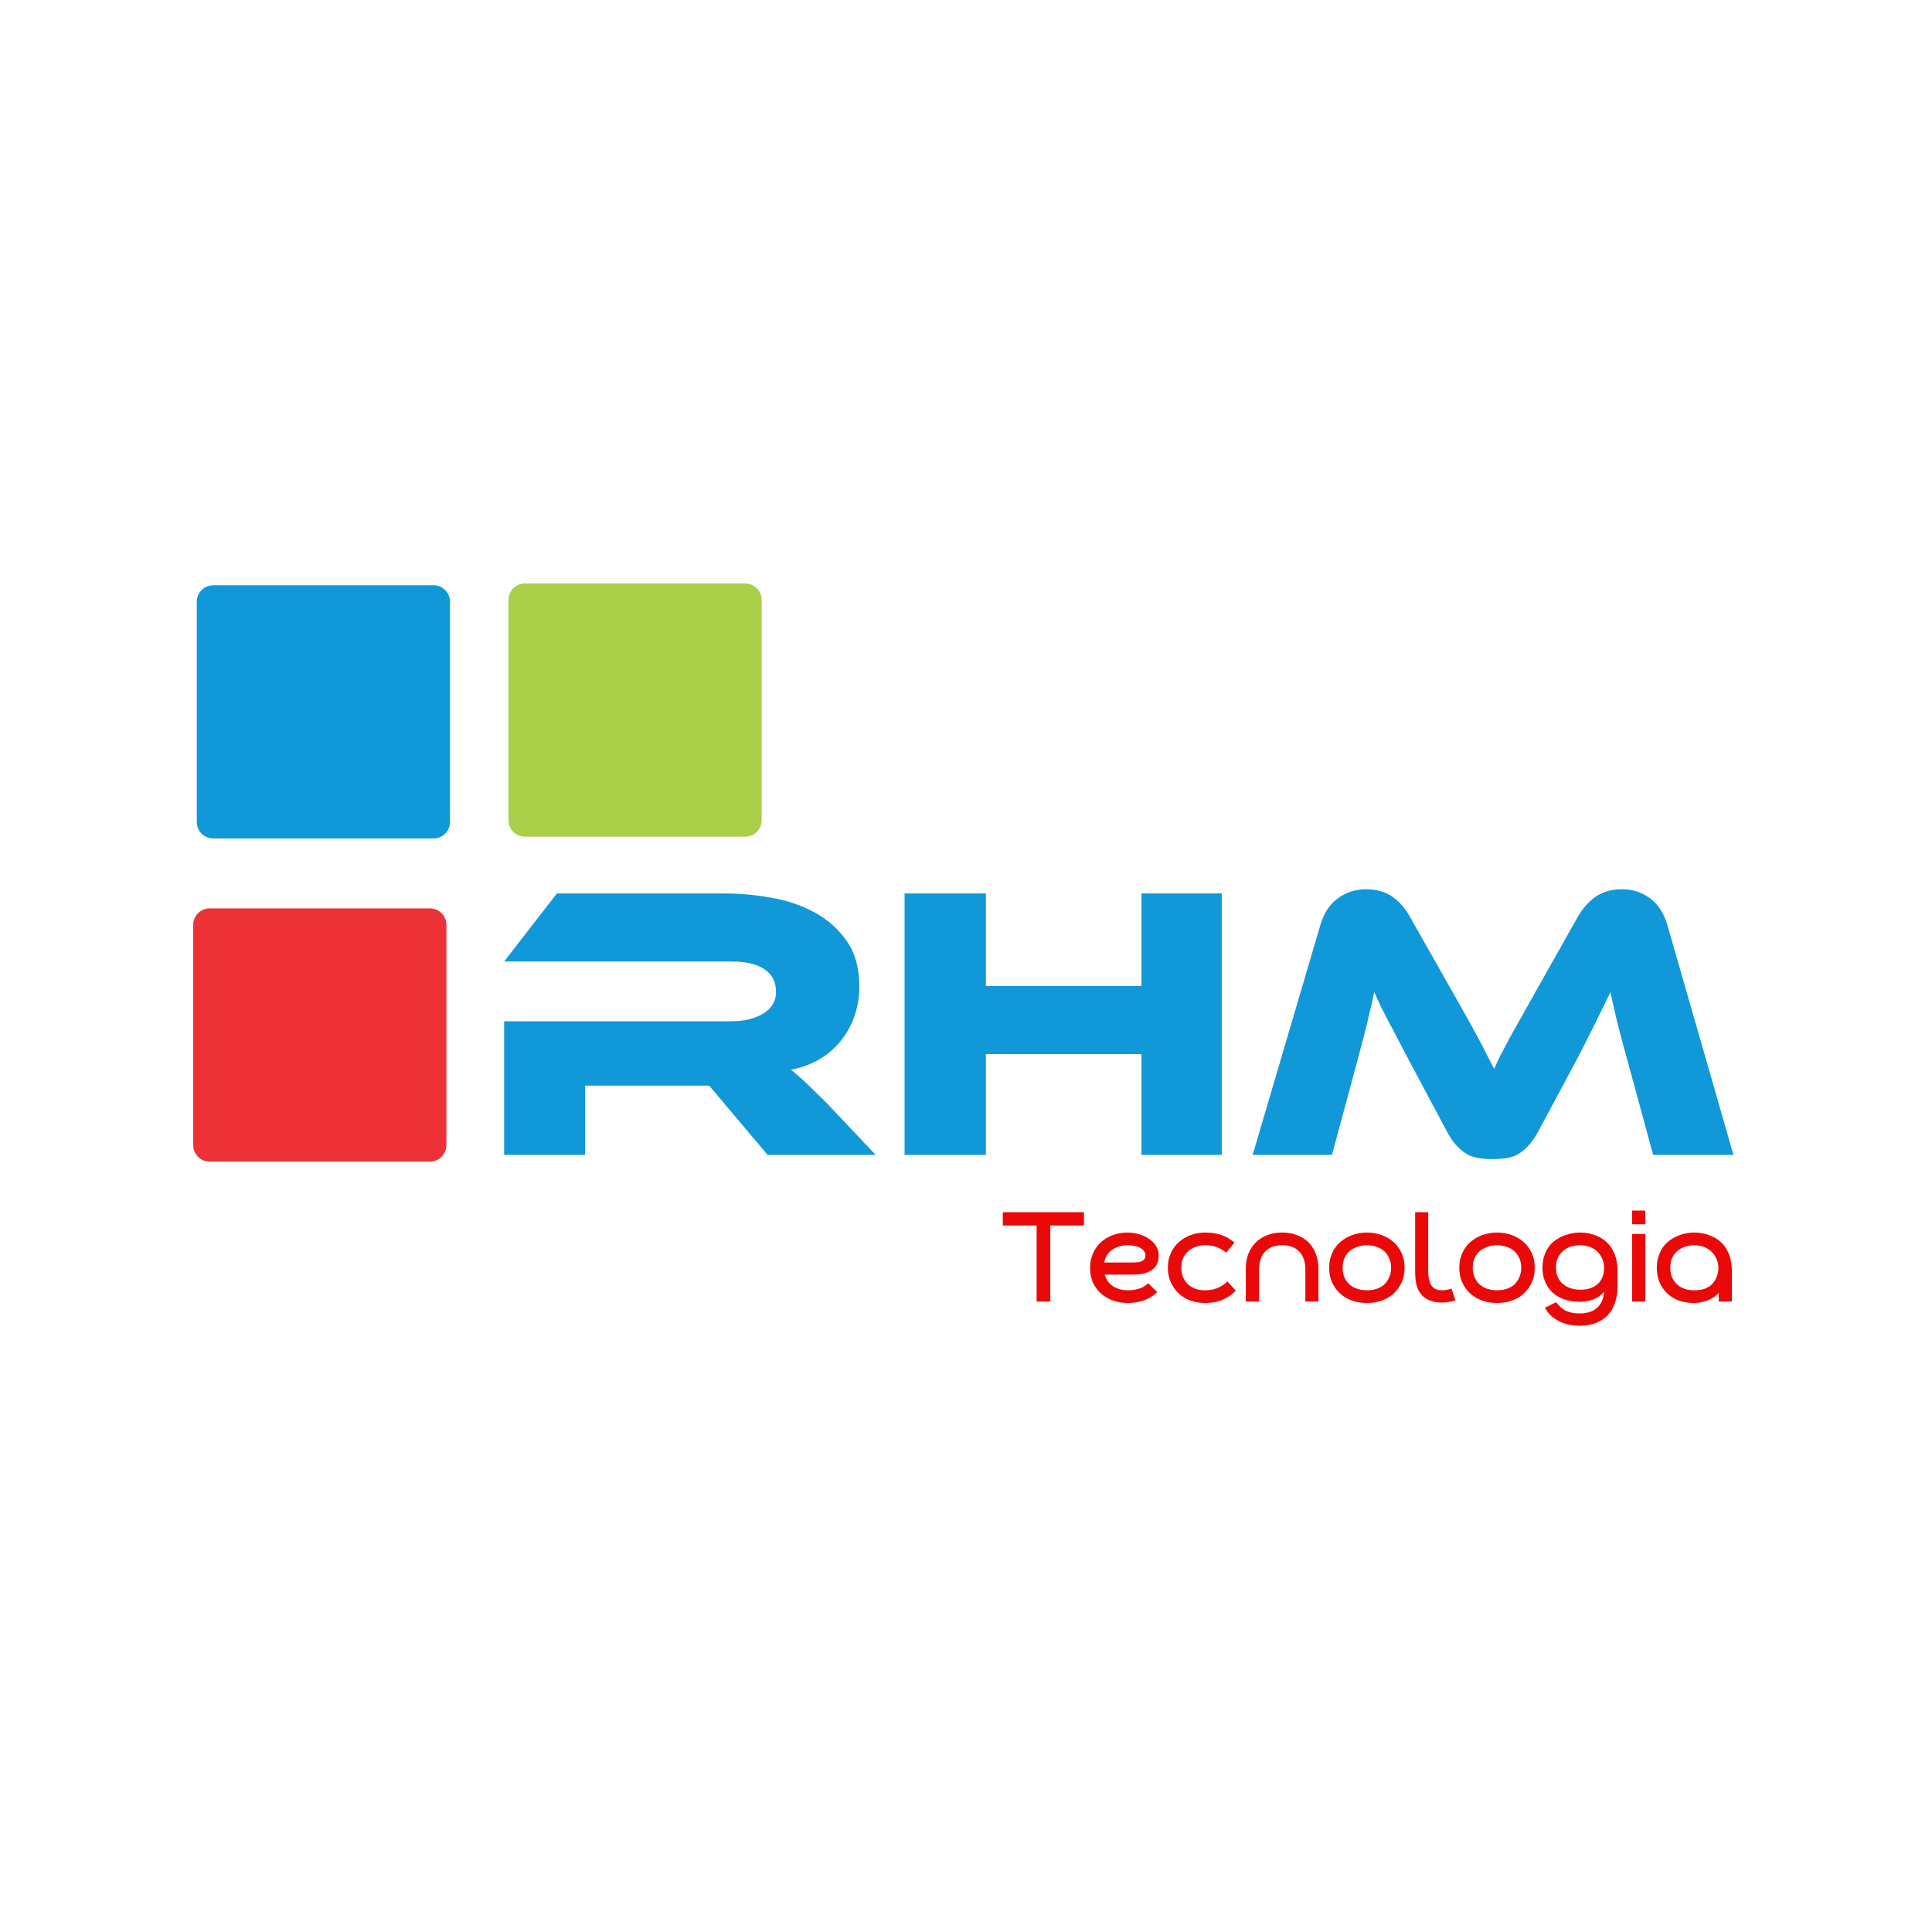 <svg xmlns="http://www.w3.org/2000/svg" xmlns:xlink="http://www.w3.org/1999/xlink" width="200" zoomAndPan="magnify" viewBox="0 0 150 150" height="200" preserveAspectRatio="xMidYMid meet" version="1.0"><defs><g/><clipPath id="dbadb53d7e"><path d="M 39.477 45.301 L 59.137 45.301 L 59.137 64.961 L 39.477 64.961 Z M 39.477 45.301 " clip-rule="nonzero"/></clipPath><clipPath id="19dd2b077f"><path d="M 57.859 64.961 L 40.754 64.961 C 40.051 64.961 39.477 64.387 39.477 63.68 L 39.477 46.578 C 39.477 45.875 40.051 45.301 40.754 45.301 L 57.859 45.301 C 58.562 45.301 59.137 45.875 59.137 46.578 L 59.137 63.68 C 59.137 64.387 58.562 64.961 57.859 64.961 Z M 57.859 64.961 " clip-rule="nonzero"/></clipPath><clipPath id="b94ba8db56"><path d="M 15.277 45.438 L 34.938 45.438 L 34.938 65.098 L 15.277 65.098 Z M 15.277 45.438 " clip-rule="nonzero"/></clipPath><clipPath id="8d2ec92950"><path d="M 33.66 65.098 L 16.555 65.098 C 15.852 65.098 15.277 64.523 15.277 63.82 L 15.277 46.719 C 15.277 46.012 15.852 45.438 16.555 45.438 L 33.66 45.438 C 34.363 45.438 34.938 46.012 34.938 46.719 L 34.938 63.82 C 34.938 64.523 34.363 65.098 33.66 65.098 Z M 33.66 65.098 " clip-rule="nonzero"/></clipPath><clipPath id="94e5ced4ed"><path d="M 15 70.527 L 34.66 70.527 L 34.66 90.188 L 15 90.188 Z M 15 70.527 " clip-rule="nonzero"/></clipPath><clipPath id="a3dc4e6735"><path d="M 33.383 90.188 L 16.277 90.188 C 15.574 90.188 15 89.613 15 88.906 L 15 71.805 C 15 71.102 15.574 70.527 16.277 70.527 L 33.383 70.527 C 34.086 70.527 34.66 71.102 34.66 71.805 L 34.66 88.906 C 34.66 89.613 34.086 90.188 33.383 90.188 Z M 33.383 90.188 " clip-rule="nonzero"/></clipPath></defs><g fill="#1198d9" fill-opacity="1"><g transform="translate(37.298, 89.665)"><g><path d="M 30.688 0 L 22.297 0 L 17.766 -5.375 L 8.125 -5.375 L 8.125 0 L 1.844 0 L 1.844 -10.375 L 19.5 -10.375 C 20.469 -10.375 21.285 -10.57 21.953 -10.969 C 22.617 -11.375 22.953 -11.93 22.953 -12.641 C 22.953 -13.43 22.648 -14.023 22.047 -14.422 C 21.441 -14.816 20.594 -15.016 19.5 -15.016 L 1.844 -15.016 L 5.938 -20.297 L 18.984 -20.297 C 20.141 -20.297 21.332 -20.188 22.562 -19.969 C 23.801 -19.758 24.926 -19.379 25.938 -18.828 C 26.945 -18.285 27.781 -17.547 28.438 -16.609 C 29.094 -15.68 29.422 -14.492 29.422 -13.047 C 29.422 -12.254 29.297 -11.504 29.047 -10.797 C 28.805 -10.086 28.457 -9.445 28 -8.875 C 27.551 -8.312 27 -7.832 26.344 -7.438 C 25.688 -7.051 24.941 -6.773 24.109 -6.609 C 24.453 -6.348 24.836 -6.016 25.266 -5.609 C 25.691 -5.203 26.258 -4.645 26.969 -3.938 Z M 30.688 0 "/></g></g></g><g fill="#1198d9" fill-opacity="1"><g transform="translate(68.325, 89.665)"><g><path d="M 26.531 0 L 20.297 0 L 20.297 -7.828 L 8.219 -7.828 L 8.219 0 L 1.906 0 L 1.906 -20.297 L 8.219 -20.297 L 8.219 -13.109 L 20.297 -13.109 L 20.297 -20.297 L 26.531 -20.297 Z M 26.531 0 "/></g></g></g><g fill="#1198d9" fill-opacity="1"><g transform="translate(96.804, 89.665)"><g><path d="M 15.922 -12.734 C 16.367 -11.953 16.758 -11.258 17.094 -10.656 C 17.426 -10.062 17.719 -9.531 17.969 -9.062 C 18.219 -8.602 18.438 -8.18 18.625 -7.797 C 18.82 -7.41 19.016 -7.035 19.203 -6.672 C 19.359 -7.035 19.531 -7.406 19.719 -7.781 C 19.914 -8.156 20.141 -8.578 20.391 -9.047 C 20.648 -9.523 20.945 -10.055 21.281 -10.641 C 21.613 -11.234 22 -11.922 22.438 -12.703 L 25.688 -18.469 C 26.051 -19.113 26.508 -19.633 27.062 -20.031 C 27.625 -20.426 28.316 -20.625 29.141 -20.625 C 29.93 -20.625 30.645 -20.395 31.281 -19.938 C 31.914 -19.488 32.375 -18.785 32.656 -17.828 L 37.781 0 L 31.547 0 L 29.625 -7.062 C 29.301 -8.219 29.031 -9.227 28.812 -10.094 C 28.594 -10.969 28.398 -11.816 28.234 -12.641 C 27.891 -11.93 27.504 -11.145 27.078 -10.281 C 26.66 -9.426 26.109 -8.344 25.422 -7.031 L 22.688 -1.938 C 22.426 -1.438 22.156 -1.035 21.875 -0.734 C 21.602 -0.441 21.328 -0.211 21.047 -0.047 C 20.766 0.109 20.461 0.207 20.141 0.25 C 19.816 0.301 19.461 0.328 19.078 0.328 C 18.691 0.328 18.336 0.301 18.016 0.25 C 17.691 0.207 17.391 0.109 17.109 -0.047 C 16.828 -0.211 16.547 -0.441 16.266 -0.734 C 15.992 -1.035 15.727 -1.438 15.469 -1.938 L 12.734 -7.062 C 12.367 -7.75 12.047 -8.363 11.766 -8.906 C 11.484 -9.457 11.223 -9.953 10.984 -10.391 C 10.754 -10.828 10.551 -11.223 10.375 -11.578 C 10.207 -11.941 10.047 -12.297 9.891 -12.641 C 9.723 -11.836 9.531 -10.992 9.312 -10.109 C 9.094 -9.234 8.828 -8.219 8.516 -7.062 L 6.609 0 L 0.453 0 L 5.703 -17.828 C 5.984 -18.785 6.445 -19.488 7.094 -19.938 C 7.738 -20.395 8.457 -20.625 9.25 -20.625 C 10.062 -20.625 10.742 -20.43 11.297 -20.047 C 11.848 -19.66 12.305 -19.133 12.672 -18.469 Z M 15.922 -12.734 "/></g></g></g><g clip-path="url(#dbadb53d7e)"><g clip-path="url(#19dd2b077f)"><path fill="#aacf49" d="M 39.477 45.301 L 59.137 45.301 L 59.137 64.961 L 39.477 64.961 Z M 39.477 45.301 " fill-opacity="1" fill-rule="nonzero"/></g></g><g clip-path="url(#b94ba8db56)"><g clip-path="url(#8d2ec92950)"><path fill="#1198d9" d="M 15.277 45.438 L 34.938 45.438 L 34.938 65.098 L 15.277 65.098 Z M 15.277 45.438 " fill-opacity="1" fill-rule="nonzero"/></g></g><g clip-path="url(#94e5ced4ed)"><g clip-path="url(#a3dc4e6735)"><path fill="#ec3237" d="M 15 70.527 L 34.66 70.527 L 34.66 90.188 L 15 90.188 Z M 15 70.527 " fill-opacity="1" fill-rule="nonzero"/></g></g><g fill="#ea0909" fill-opacity="1"><g transform="translate(77.687, 101.053)"><g><path d="M 0.172 -6.938 L 6.469 -6.938 L 6.469 -5.906 L 3.859 -5.906 L 3.859 0 L 2.797 0 L 2.797 -5.906 L 0.172 -5.906 Z M 0.172 -6.938 "/></g></g></g><g fill="#ea0909" fill-opacity="1"><g transform="translate(84.336, 101.053)"><g><path d="M 5.516 -0.734 C 5.191 -0.43 4.832 -0.211 4.438 -0.078 C 4.039 0.047 3.641 0.109 3.234 0.109 C 2.816 0.109 2.426 0.047 2.062 -0.078 C 1.707 -0.211 1.398 -0.395 1.141 -0.625 C 0.879 -0.863 0.672 -1.148 0.516 -1.484 C 0.367 -1.816 0.297 -2.188 0.297 -2.594 C 0.297 -3.008 0.367 -3.383 0.516 -3.719 C 0.66 -4.062 0.863 -4.352 1.125 -4.594 C 1.383 -4.832 1.691 -5.02 2.047 -5.156 C 2.398 -5.289 2.785 -5.359 3.203 -5.359 C 3.504 -5.359 3.801 -5.316 4.094 -5.234 C 4.383 -5.148 4.641 -5.031 4.859 -4.875 C 5.086 -4.727 5.27 -4.547 5.406 -4.328 C 5.551 -4.109 5.625 -3.863 5.625 -3.594 C 5.625 -3.301 5.57 -3.055 5.469 -2.859 C 5.363 -2.672 5.219 -2.52 5.031 -2.406 C 4.844 -2.289 4.617 -2.207 4.359 -2.156 C 4.109 -2.113 3.828 -2.094 3.516 -2.094 L 1.438 -2.094 C 1.539 -1.707 1.754 -1.406 2.078 -1.188 C 2.41 -0.977 2.805 -0.875 3.266 -0.875 C 3.504 -0.875 3.766 -0.91 4.047 -0.984 C 4.328 -1.055 4.582 -1.203 4.812 -1.422 Z M 3.516 -3.031 C 3.66 -3.031 3.797 -3.035 3.922 -3.047 C 4.055 -3.055 4.172 -3.078 4.266 -3.109 C 4.359 -3.148 4.438 -3.207 4.5 -3.281 C 4.562 -3.352 4.594 -3.457 4.594 -3.594 C 4.594 -3.727 4.551 -3.844 4.469 -3.938 C 4.383 -4.039 4.281 -4.125 4.156 -4.188 C 4.031 -4.25 3.883 -4.297 3.719 -4.328 C 3.562 -4.359 3.395 -4.375 3.219 -4.375 C 2.758 -4.375 2.363 -4.258 2.031 -4.031 C 1.695 -3.812 1.484 -3.477 1.391 -3.031 Z M 3.516 -3.031 "/></g></g></g><g fill="#ea0909" fill-opacity="1"><g transform="translate(90.376, 101.053)"><g><path d="M 3.203 -0.875 C 3.867 -0.875 4.441 -1.102 4.922 -1.562 L 5.578 -0.844 C 5.223 -0.5 4.852 -0.254 4.469 -0.109 C 4.094 0.035 3.672 0.109 3.203 0.109 C 2.785 0.109 2.398 0.047 2.047 -0.078 C 1.691 -0.211 1.383 -0.398 1.125 -0.641 C 0.863 -0.891 0.66 -1.18 0.516 -1.516 C 0.367 -1.848 0.297 -2.219 0.297 -2.625 C 0.297 -3.031 0.367 -3.398 0.516 -3.734 C 0.66 -4.066 0.863 -4.352 1.125 -4.594 C 1.383 -4.832 1.691 -5.02 2.047 -5.156 C 2.398 -5.289 2.785 -5.359 3.203 -5.359 C 3.66 -5.359 4.07 -5.297 4.438 -5.172 C 4.801 -5.047 5.145 -4.848 5.469 -4.578 L 4.828 -3.797 C 4.578 -3.992 4.328 -4.141 4.078 -4.234 C 3.828 -4.328 3.535 -4.375 3.203 -4.375 C 2.941 -4.375 2.695 -4.332 2.469 -4.25 C 2.25 -4.176 2.055 -4.066 1.891 -3.922 C 1.723 -3.773 1.586 -3.594 1.484 -3.375 C 1.391 -3.156 1.344 -2.906 1.344 -2.625 C 1.344 -2.344 1.391 -2.094 1.484 -1.875 C 1.586 -1.656 1.723 -1.469 1.891 -1.312 C 2.055 -1.164 2.25 -1.055 2.469 -0.984 C 2.695 -0.91 2.941 -0.875 3.203 -0.875 Z M 3.203 -0.875 "/></g></g></g><g fill="#ea0909" fill-opacity="1"><g transform="translate(96.19, 101.053)"><g><path d="M 3.359 -4.375 C 2.785 -4.375 2.344 -4.207 2.031 -3.875 C 1.719 -3.551 1.562 -3.086 1.562 -2.484 L 1.562 0 L 0.531 0 L 0.531 -2.547 C 0.531 -2.953 0.594 -3.328 0.719 -3.672 C 0.852 -4.016 1.039 -4.312 1.281 -4.562 C 1.52 -4.812 1.812 -5.004 2.156 -5.141 C 2.508 -5.285 2.91 -5.359 3.359 -5.359 C 3.805 -5.359 4.203 -5.285 4.547 -5.141 C 4.898 -5.004 5.195 -4.812 5.438 -4.562 C 5.676 -4.312 5.859 -4.016 5.984 -3.672 C 6.109 -3.328 6.172 -2.953 6.172 -2.547 L 6.172 0 L 5.156 0 L 5.156 -2.484 C 5.156 -3.086 5 -3.551 4.688 -3.875 C 4.375 -4.207 3.93 -4.375 3.359 -4.375 Z M 3.359 -4.375 "/></g></g></g><g fill="#ea0909" fill-opacity="1"><g transform="translate(102.898, 101.053)"><g><path d="M 0.297 -2.625 C 0.297 -3.031 0.367 -3.398 0.516 -3.734 C 0.66 -4.066 0.863 -4.352 1.125 -4.594 C 1.395 -4.832 1.707 -5.02 2.062 -5.156 C 2.414 -5.289 2.805 -5.359 3.234 -5.359 C 3.648 -5.359 4.035 -5.289 4.391 -5.156 C 4.754 -5.02 5.066 -4.832 5.328 -4.594 C 5.586 -4.352 5.789 -4.066 5.938 -3.734 C 6.082 -3.398 6.156 -3.031 6.156 -2.625 C 6.156 -2.219 6.082 -1.848 5.938 -1.516 C 5.789 -1.18 5.586 -0.891 5.328 -0.641 C 5.066 -0.398 4.754 -0.211 4.391 -0.078 C 4.035 0.047 3.648 0.109 3.234 0.109 C 2.805 0.109 2.414 0.047 2.062 -0.078 C 1.707 -0.211 1.395 -0.398 1.125 -0.641 C 0.863 -0.891 0.66 -1.18 0.516 -1.516 C 0.367 -1.848 0.297 -2.219 0.297 -2.625 Z M 5.109 -2.625 C 5.109 -2.906 5.055 -3.156 4.953 -3.375 C 4.859 -3.594 4.727 -3.773 4.562 -3.922 C 4.395 -4.066 4.195 -4.176 3.969 -4.25 C 3.738 -4.332 3.492 -4.375 3.234 -4.375 C 2.973 -4.375 2.727 -4.332 2.5 -4.25 C 2.27 -4.176 2.066 -4.066 1.891 -3.922 C 1.723 -3.773 1.586 -3.594 1.484 -3.375 C 1.391 -3.156 1.344 -2.906 1.344 -2.625 C 1.344 -2.344 1.391 -2.094 1.484 -1.875 C 1.586 -1.656 1.723 -1.469 1.891 -1.312 C 2.066 -1.164 2.27 -1.055 2.5 -0.984 C 2.727 -0.91 2.973 -0.875 3.234 -0.875 C 3.492 -0.875 3.738 -0.91 3.969 -0.984 C 4.195 -1.055 4.395 -1.164 4.562 -1.312 C 4.727 -1.469 4.859 -1.656 4.953 -1.875 C 5.055 -2.094 5.109 -2.344 5.109 -2.625 Z M 5.109 -2.625 "/></g></g></g><g fill="#ea0909" fill-opacity="1"><g transform="translate(109.356, 101.053)"><g><path d="M 3.641 -0.094 C 3.461 -0.031 3.285 0.008 3.109 0.031 C 2.941 0.062 2.785 0.078 2.641 0.078 C 2.234 0.078 1.895 0.02 1.625 -0.094 C 1.352 -0.207 1.133 -0.367 0.969 -0.578 C 0.801 -0.785 0.68 -1.035 0.609 -1.328 C 0.547 -1.629 0.516 -1.961 0.516 -2.328 L 0.516 -6.938 L 1.531 -6.938 L 1.531 -2.344 C 1.531 -1.875 1.613 -1.508 1.781 -1.25 C 1.945 -1 2.223 -0.875 2.609 -0.875 C 2.723 -0.875 2.836 -0.883 2.953 -0.906 C 3.078 -0.926 3.207 -0.957 3.344 -1 Z M 3.641 -0.094 "/></g></g></g><g fill="#ea0909" fill-opacity="1"><g transform="translate(113.002, 101.053)"><g><path d="M 0.297 -2.625 C 0.297 -3.031 0.367 -3.398 0.516 -3.734 C 0.66 -4.066 0.863 -4.352 1.125 -4.594 C 1.395 -4.832 1.707 -5.02 2.062 -5.156 C 2.414 -5.289 2.805 -5.359 3.234 -5.359 C 3.648 -5.359 4.035 -5.289 4.391 -5.156 C 4.754 -5.02 5.066 -4.832 5.328 -4.594 C 5.586 -4.352 5.789 -4.066 5.938 -3.734 C 6.082 -3.398 6.156 -3.031 6.156 -2.625 C 6.156 -2.219 6.082 -1.848 5.938 -1.516 C 5.789 -1.18 5.586 -0.891 5.328 -0.641 C 5.066 -0.398 4.754 -0.211 4.391 -0.078 C 4.035 0.047 3.648 0.109 3.234 0.109 C 2.805 0.109 2.414 0.047 2.062 -0.078 C 1.707 -0.211 1.395 -0.398 1.125 -0.641 C 0.863 -0.891 0.66 -1.18 0.516 -1.516 C 0.367 -1.848 0.297 -2.219 0.297 -2.625 Z M 5.109 -2.625 C 5.109 -2.906 5.055 -3.156 4.953 -3.375 C 4.859 -3.594 4.727 -3.773 4.562 -3.922 C 4.395 -4.066 4.195 -4.176 3.969 -4.25 C 3.738 -4.332 3.492 -4.375 3.234 -4.375 C 2.973 -4.375 2.727 -4.332 2.5 -4.25 C 2.27 -4.176 2.066 -4.066 1.891 -3.922 C 1.723 -3.773 1.586 -3.594 1.484 -3.375 C 1.391 -3.156 1.344 -2.906 1.344 -2.625 C 1.344 -2.344 1.391 -2.094 1.484 -1.875 C 1.586 -1.656 1.723 -1.469 1.891 -1.312 C 2.066 -1.164 2.27 -1.055 2.5 -0.984 C 2.727 -0.91 2.973 -0.875 3.234 -0.875 C 3.492 -0.875 3.738 -0.91 3.969 -0.984 C 4.195 -1.055 4.395 -1.164 4.562 -1.312 C 4.727 -1.469 4.859 -1.656 4.953 -1.875 C 5.055 -2.094 5.109 -2.344 5.109 -2.625 Z M 5.109 -2.625 "/></g></g></g><g fill="#ea0909" fill-opacity="1"><g transform="translate(119.459, 101.053)"><g><path d="M 1.344 -2.641 C 1.344 -2.367 1.391 -2.125 1.484 -1.906 C 1.586 -1.688 1.723 -1.504 1.891 -1.359 C 2.066 -1.211 2.27 -1.102 2.5 -1.031 C 2.727 -0.957 2.973 -0.922 3.234 -0.922 C 3.492 -0.922 3.734 -0.953 3.953 -1.016 C 4.18 -1.086 4.379 -1.191 4.547 -1.328 C 4.711 -1.461 4.844 -1.641 4.938 -1.859 C 5.031 -2.078 5.078 -2.332 5.078 -2.625 C 5.078 -2.883 5.031 -3.117 4.938 -3.328 C 4.844 -3.547 4.711 -3.734 4.547 -3.891 C 4.379 -4.047 4.18 -4.164 3.953 -4.25 C 3.734 -4.332 3.492 -4.375 3.234 -4.375 C 2.973 -4.375 2.727 -4.336 2.5 -4.266 C 2.27 -4.191 2.066 -4.078 1.891 -3.922 C 1.723 -3.773 1.586 -3.594 1.484 -3.375 C 1.391 -3.156 1.344 -2.91 1.344 -2.641 Z M 3.188 0.922 C 3.445 0.922 3.688 0.891 3.906 0.828 C 4.125 0.766 4.316 0.664 4.484 0.531 C 4.648 0.395 4.785 0.223 4.891 0.016 C 4.992 -0.191 5.055 -0.453 5.078 -0.766 C 4.867 -0.504 4.598 -0.305 4.266 -0.172 C 3.93 -0.047 3.57 0.016 3.188 0.016 C 2.75 0.016 2.348 -0.047 1.984 -0.172 C 1.629 -0.297 1.328 -0.473 1.078 -0.703 C 0.828 -0.941 0.633 -1.223 0.5 -1.547 C 0.363 -1.867 0.297 -2.234 0.297 -2.641 C 0.297 -3.055 0.367 -3.43 0.516 -3.766 C 0.66 -4.109 0.863 -4.395 1.125 -4.625 C 1.395 -4.852 1.707 -5.031 2.062 -5.156 C 2.414 -5.289 2.805 -5.359 3.234 -5.359 C 3.641 -5.359 4.02 -5.289 4.375 -5.156 C 4.727 -5.031 5.035 -4.844 5.297 -4.594 C 5.555 -4.352 5.758 -4.047 5.906 -3.672 C 6.051 -3.297 6.125 -2.867 6.125 -2.391 L 6.125 -1.188 C 6.125 -0.719 6.062 -0.301 5.938 0.062 C 5.82 0.438 5.641 0.758 5.391 1.031 C 5.141 1.301 4.832 1.508 4.469 1.656 C 4.102 1.801 3.676 1.875 3.188 1.875 C 2.957 1.875 2.719 1.852 2.469 1.812 C 2.219 1.77 1.973 1.695 1.734 1.594 C 1.492 1.488 1.266 1.348 1.047 1.172 C 0.836 0.992 0.648 0.766 0.484 0.484 L 1.359 0.047 C 1.609 0.379 1.875 0.609 2.156 0.734 C 2.445 0.859 2.789 0.922 3.188 0.922 Z M 3.188 0.922 "/></g></g></g><g fill="#ea0909" fill-opacity="1"><g transform="translate(126.12, 101.053)"><g><path d="M 1.625 -5.25 L 1.625 0 L 0.594 0 L 0.594 -5.25 Z M 1.625 -7.062 L 1.625 -6 L 0.594 -6 L 0.594 -7.062 Z M 1.625 -7.062 "/></g></g></g><g fill="#ea0909" fill-opacity="1"><g transform="translate(128.336, 101.053)"><g><path d="M 5.109 -0.672 C 4.898 -0.441 4.625 -0.254 4.281 -0.109 C 3.938 0.035 3.566 0.109 3.172 0.109 C 2.742 0.109 2.352 0.047 2 -0.078 C 1.656 -0.211 1.352 -0.398 1.094 -0.641 C 0.844 -0.891 0.645 -1.18 0.5 -1.516 C 0.363 -1.848 0.297 -2.219 0.297 -2.625 C 0.297 -3.039 0.367 -3.414 0.516 -3.75 C 0.66 -4.094 0.863 -4.379 1.125 -4.609 C 1.395 -4.848 1.707 -5.031 2.062 -5.156 C 2.414 -5.289 2.797 -5.359 3.203 -5.359 C 3.617 -5.359 4.004 -5.289 4.359 -5.156 C 4.723 -5.031 5.035 -4.844 5.297 -4.594 C 5.555 -4.352 5.758 -4.047 5.906 -3.672 C 6.051 -3.305 6.125 -2.879 6.125 -2.391 L 6.125 0 L 5.109 0 Z M 1.344 -2.625 C 1.344 -2.344 1.391 -2.094 1.484 -1.875 C 1.586 -1.656 1.723 -1.469 1.891 -1.312 C 2.055 -1.164 2.25 -1.055 2.469 -0.984 C 2.695 -0.91 2.941 -0.875 3.203 -0.875 C 3.461 -0.875 3.707 -0.906 3.938 -0.969 C 4.164 -1.039 4.363 -1.148 4.531 -1.297 C 4.695 -1.453 4.828 -1.641 4.922 -1.859 C 5.023 -2.078 5.078 -2.332 5.078 -2.625 C 5.078 -2.883 5.023 -3.117 4.922 -3.328 C 4.828 -3.547 4.695 -3.734 4.531 -3.891 C 4.363 -4.047 4.164 -4.164 3.938 -4.25 C 3.707 -4.332 3.461 -4.375 3.203 -4.375 C 2.941 -4.375 2.695 -4.332 2.469 -4.25 C 2.25 -4.176 2.055 -4.066 1.891 -3.922 C 1.723 -3.773 1.586 -3.594 1.484 -3.375 C 1.391 -3.156 1.344 -2.906 1.344 -2.625 Z M 1.344 -2.625 "/></g></g></g></svg>